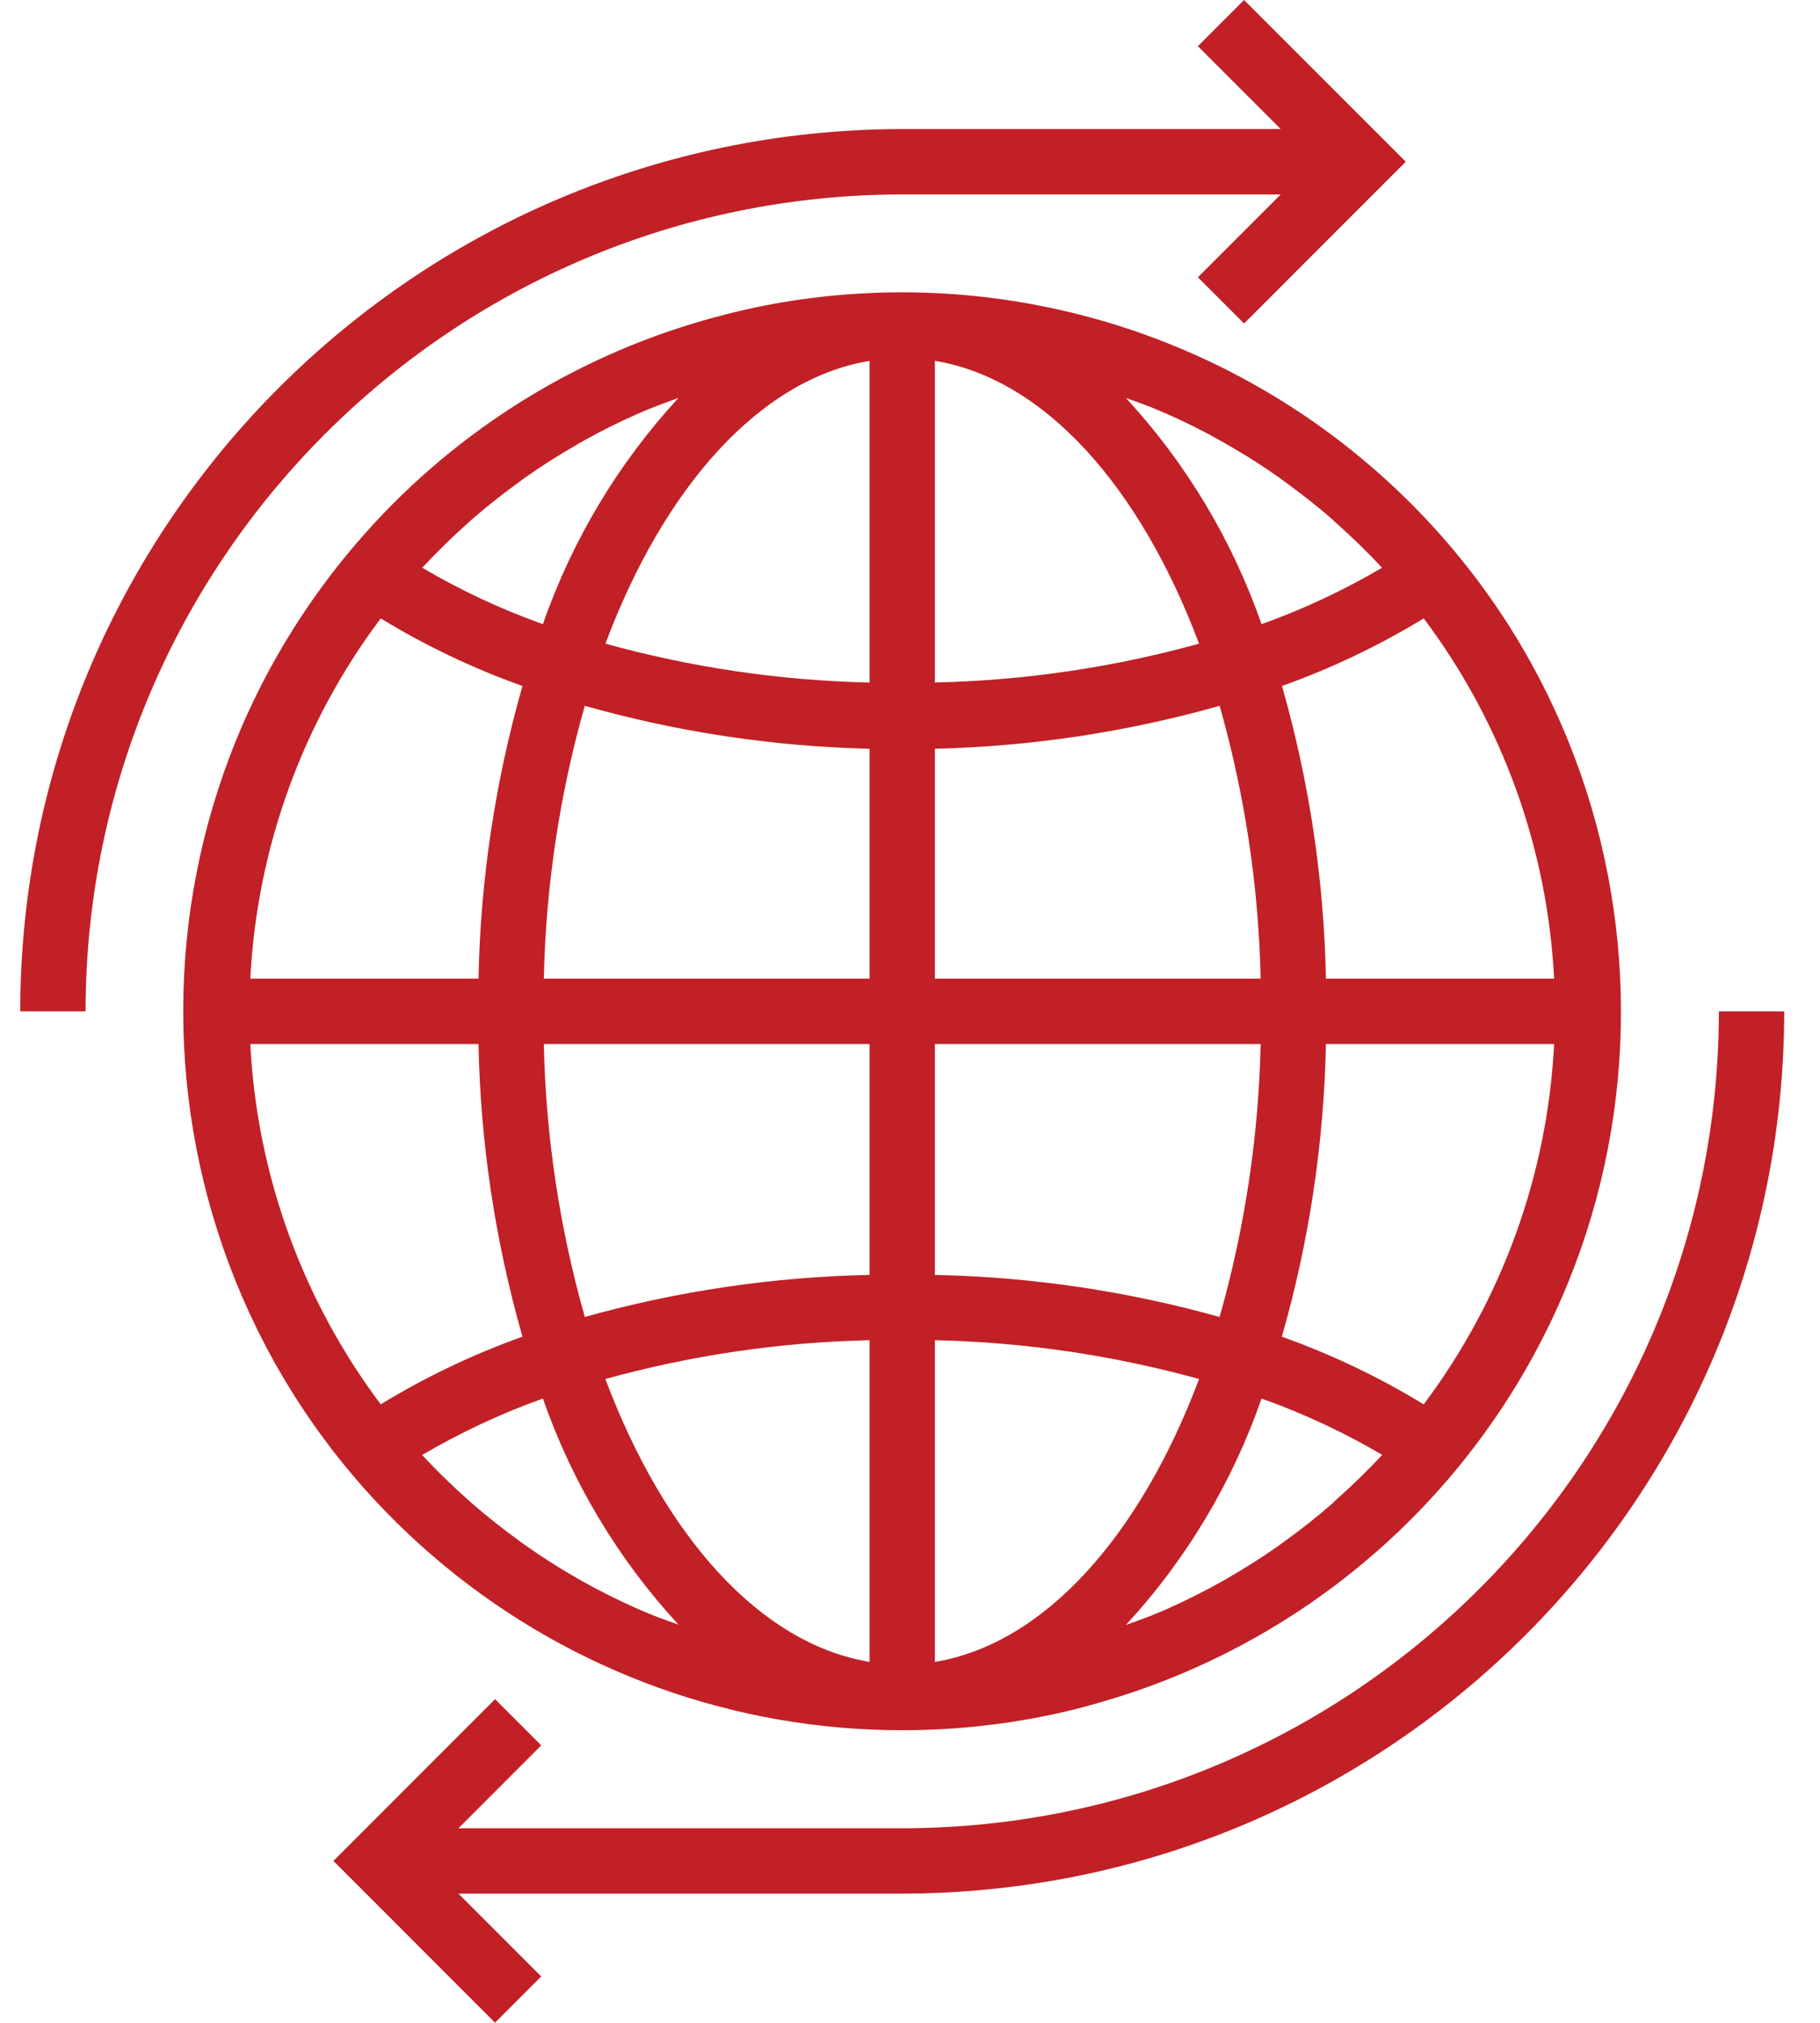 <svg width="45" height="50" viewBox="0 0 45 50" fill="none" xmlns="http://www.w3.org/2000/svg">
<path d="M33.603 11.281C29.63 8.009 24.434 6.619 19.357 7.471C18.778 7.568 18.207 7.697 17.644 7.85C17.483 7.894 17.321 7.941 17.159 7.989C13.804 9.002 10.823 10.986 8.593 13.691C2.348 21.261 3.422 32.46 10.992 38.705C14.178 41.333 18.178 42.769 22.308 42.767C23.623 42.768 24.934 42.623 26.218 42.335C26.634 42.242 27.045 42.128 27.453 42.005C30.809 40.993 33.791 39.01 36.022 36.306C42.265 28.728 41.182 17.524 33.603 11.281ZM10.447 14.026C10.809 13.636 11.188 13.269 11.578 12.92C11.608 12.893 11.637 12.864 11.668 12.839C12.047 12.507 12.443 12.198 12.848 11.905C12.9 11.867 12.951 11.824 13.005 11.79C13.402 11.511 13.811 11.25 14.232 11.009C14.298 10.971 14.363 10.928 14.429 10.895C14.847 10.661 15.275 10.447 15.712 10.253L15.929 10.158C16.206 10.039 16.495 9.941 16.776 9.835C15.287 11.449 14.145 13.353 13.423 15.428C12.386 15.058 11.387 14.591 10.439 14.033L10.447 14.026ZM9.414 15.285C10.521 15.961 11.696 16.521 12.918 16.956C12.245 19.31 11.879 21.742 11.831 24.191H6.189C6.352 20.967 7.475 17.866 9.414 15.285ZM9.414 34.712C7.475 32.131 6.352 29.029 6.189 25.806H11.831C11.879 28.254 12.245 30.686 12.918 33.04C11.696 33.476 10.521 34.036 9.414 34.712ZM15.928 39.836C15.859 39.809 15.789 39.779 15.719 39.747C15.28 39.55 14.849 39.336 14.427 39.1C14.364 39.066 14.303 39.029 14.24 38.993C13.816 38.751 13.402 38.487 13.001 38.204C12.953 38.17 12.906 38.135 12.858 38.1C12.448 37.804 12.051 37.491 11.665 37.156C11.64 37.132 11.615 37.107 11.585 37.084C11.187 36.731 10.802 36.358 10.437 35.965C11.386 35.407 12.386 34.939 13.423 34.569C14.146 36.642 15.287 38.545 16.777 40.159C16.492 40.056 16.206 39.958 15.928 39.836ZM21.5 41.078C18.789 40.631 16.426 37.967 14.968 34.086C17.097 33.498 19.291 33.175 21.5 33.127V41.078ZM21.5 31.513C19.119 31.562 16.754 31.911 14.46 32.552C13.836 30.355 13.495 28.088 13.446 25.806H21.5V31.513ZM21.5 24.191H13.446C13.495 21.909 13.835 19.642 14.459 17.446C16.752 18.095 19.118 18.452 21.5 18.507V24.191ZM21.5 16.871C19.291 16.822 17.098 16.499 14.969 15.91C16.423 12.034 18.79 9.369 21.5 8.92V16.871ZM35.202 15.285C37.14 17.866 38.263 20.967 38.426 24.191H32.784C32.736 21.742 32.371 19.31 31.697 16.956C32.919 16.52 34.094 15.96 35.202 15.285ZM28.685 10.159L28.898 10.251C29.336 10.446 29.766 10.66 30.184 10.897C30.249 10.933 30.313 10.971 30.377 11.008C30.799 11.25 31.211 11.511 31.61 11.792C31.661 11.828 31.71 11.867 31.76 11.903C32.164 12.197 32.568 12.508 32.947 12.842C32.975 12.867 33.002 12.893 33.027 12.918C33.424 13.271 33.807 13.64 34.171 14.034C33.224 14.591 32.227 15.058 31.192 15.428C30.469 13.354 29.328 11.45 27.838 9.836C28.122 9.94 28.408 10.037 28.685 10.159ZM23.115 8.919C25.826 9.365 28.189 12.03 29.647 15.91C27.518 16.499 25.324 16.821 23.115 16.87V8.919ZM23.115 18.507C25.498 18.452 27.863 18.095 30.156 17.446C30.78 19.642 31.12 21.909 31.17 24.191H23.115V18.507ZM23.115 25.806H31.17C31.12 28.089 30.779 30.356 30.155 32.553C27.862 31.911 25.496 31.562 23.115 31.514V25.806ZM23.115 41.079V33.127C25.324 33.175 27.518 33.498 29.647 34.086V34.087C28.189 37.964 25.826 40.63 23.115 41.079ZM34.165 35.971C33.803 36.362 33.422 36.73 33.027 37.08C32.998 37.105 32.972 37.132 32.946 37.16C32.565 37.494 32.167 37.807 31.759 38.1C31.709 38.136 31.661 38.173 31.61 38.209C31.211 38.491 30.798 38.752 30.377 38.995C30.313 39.031 30.249 39.069 30.185 39.105C29.766 39.339 29.337 39.554 28.898 39.751L28.684 39.844C28.407 39.963 28.119 40.061 27.837 40.167C29.328 38.551 30.47 36.645 31.192 34.569C32.23 34.938 33.231 35.405 34.181 35.964L34.165 35.971ZM35.202 34.712H35.199C34.091 34.035 32.916 33.476 31.694 33.04C32.369 30.686 32.735 28.254 32.784 25.806H38.426C38.263 29.029 37.14 32.131 35.202 34.712Z" fill="#C12026"/>
<path d="M42.5 24.998C42.488 36.145 33.455 45.178 22.308 45.191H11.335L13.382 43.142L12.24 42L8.243 45.998L12.24 49.996L13.382 48.854L11.335 46.806H22.308C34.346 46.793 44.102 37.037 44.116 24.998H42.5Z" fill="#C12026"/>
<path d="M30.76 0L29.618 1.142L31.666 3.19H22.308C10.269 3.204 0.513 12.96 0.5 24.998H2.115C2.128 13.851 11.161 4.818 22.308 4.806H31.666L29.618 6.854L30.76 7.996L34.758 3.998L30.76 0Z" fill="#C12026"/>
</svg>
